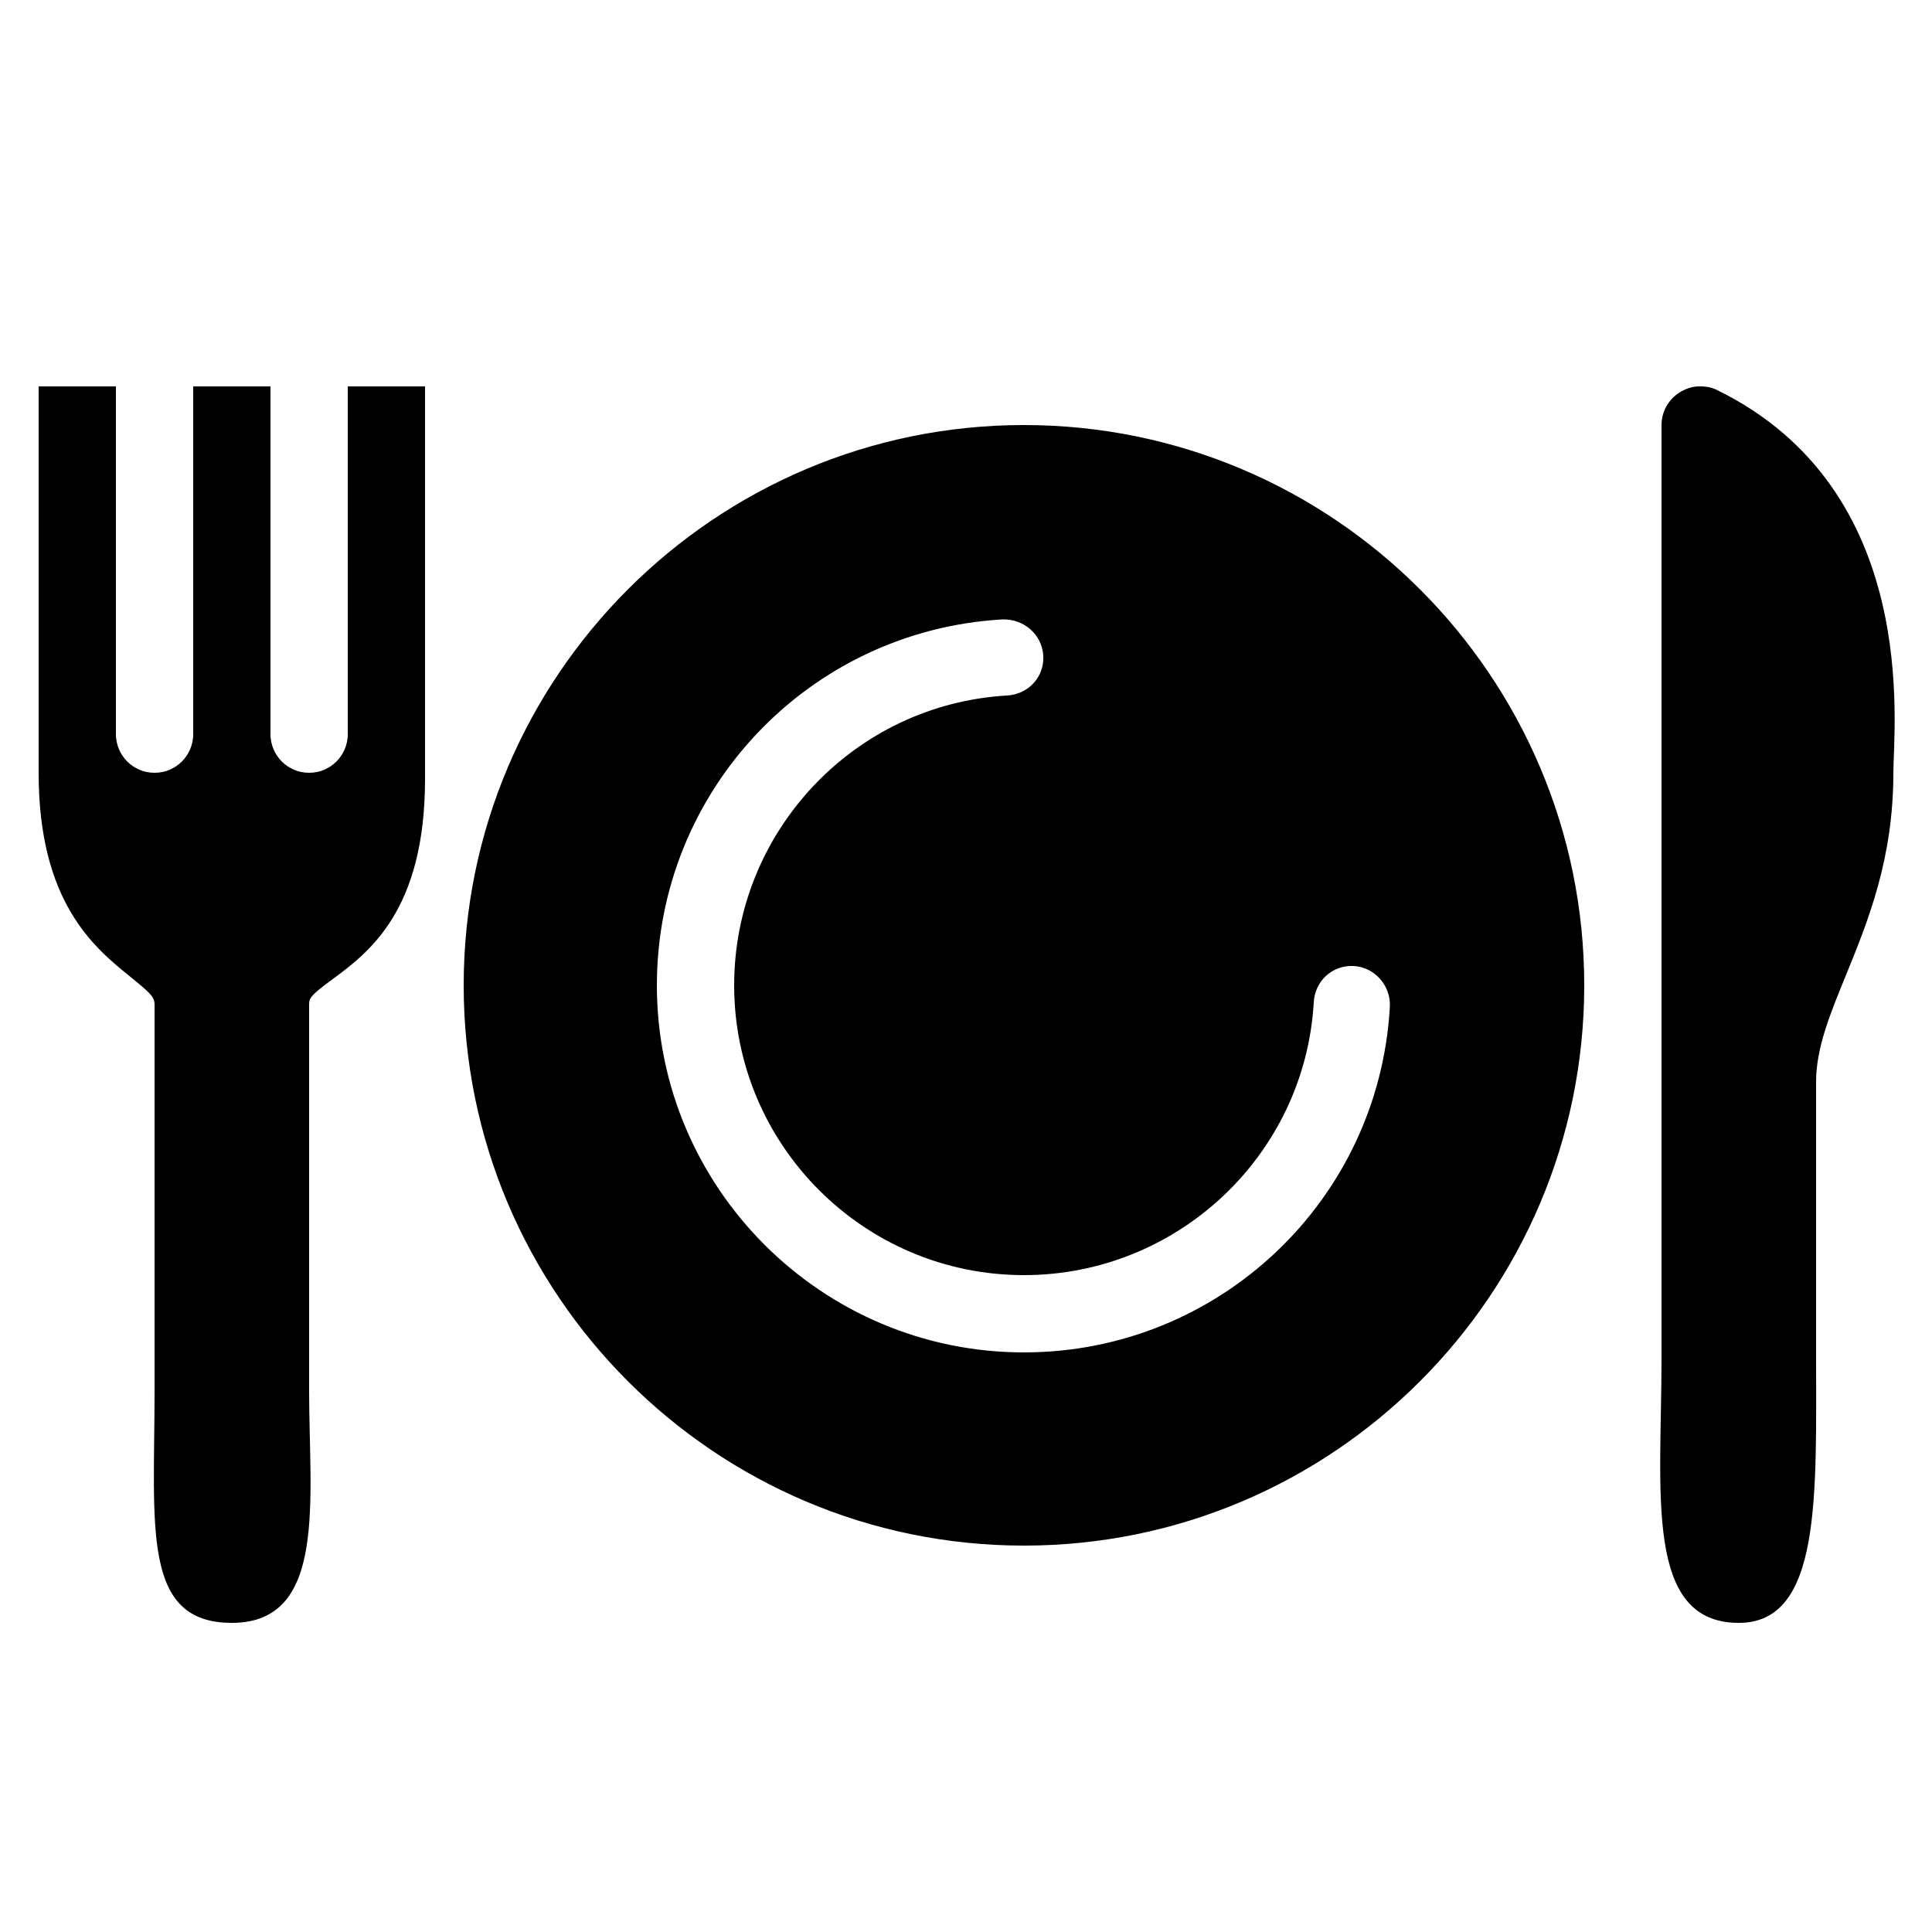 <svg xmlns="http://www.w3.org/2000/svg"  viewBox="0 0 50 50" width="50px" height="50px"><path d="M 1 10 L 1 20 C 1 23.348 2.43 24.516 3.375 25.281 C 3.902 25.707 4 25.805 4 26 L 4 36 C 4 39.512 3.656 42 6 42 C 8.477 42 8 38.812 8 36 L 8 26 C 8 25.848 8.012 25.777 8.562 25.375 C 9.527 24.664 11 23.594 11 20.156 L 11 10 L 9 10 L 9 19 C 9 19.551 8.555 20 8 20 C 7.445 20 7 19.551 7 19 L 7 10 L 5 10 L 5 19 C 5 19.551 4.555 20 4 20 C 3.445 20 3 19.551 3 19 L 3 10 Z M 43.938 10 C 43.77 10.008 43.613 10.066 43.469 10.156 C 43.176 10.34 43 10.656 43 11 L 43 35.156 C 43 38.613 42.539 42 45 42 C 47.152 42 47 38.688 47 35 L 47 28 C 47 27.113 47.367 26.23 47.781 25.219 C 48.355 23.809 49 22.219 49 20 C 49 18.801 49.727 12.688 44.438 10.094 C 44.281 10.016 44.105 9.992 43.938 10 Z M 26.5 11 C 18.504 11 12 17.504 12 25.5 C 12 33.496 18.504 40 26.5 40 C 34.496 40 41 33.496 41 25.5 C 41 17.504 34.496 11 26.5 11 Z M 25.938 16.031 C 26.488 16.008 26.969 16.418 27 16.969 C 27.031 17.52 26.613 17.969 26.062 18 C 22.105 18.227 19 21.527 19 25.5 C 19 29.637 22.363 33 26.5 33 C 30.473 33 33.773 29.895 34 25.938 C 34.031 25.387 34.48 24.973 35.031 25 C 35.582 25.031 36 25.512 35.969 26.062 C 35.684 31.078 31.531 35 26.5 35 C 21.262 35 17 30.738 17 25.5 C 17 20.469 20.922 16.32 25.938 16.031 Z"/></svg>